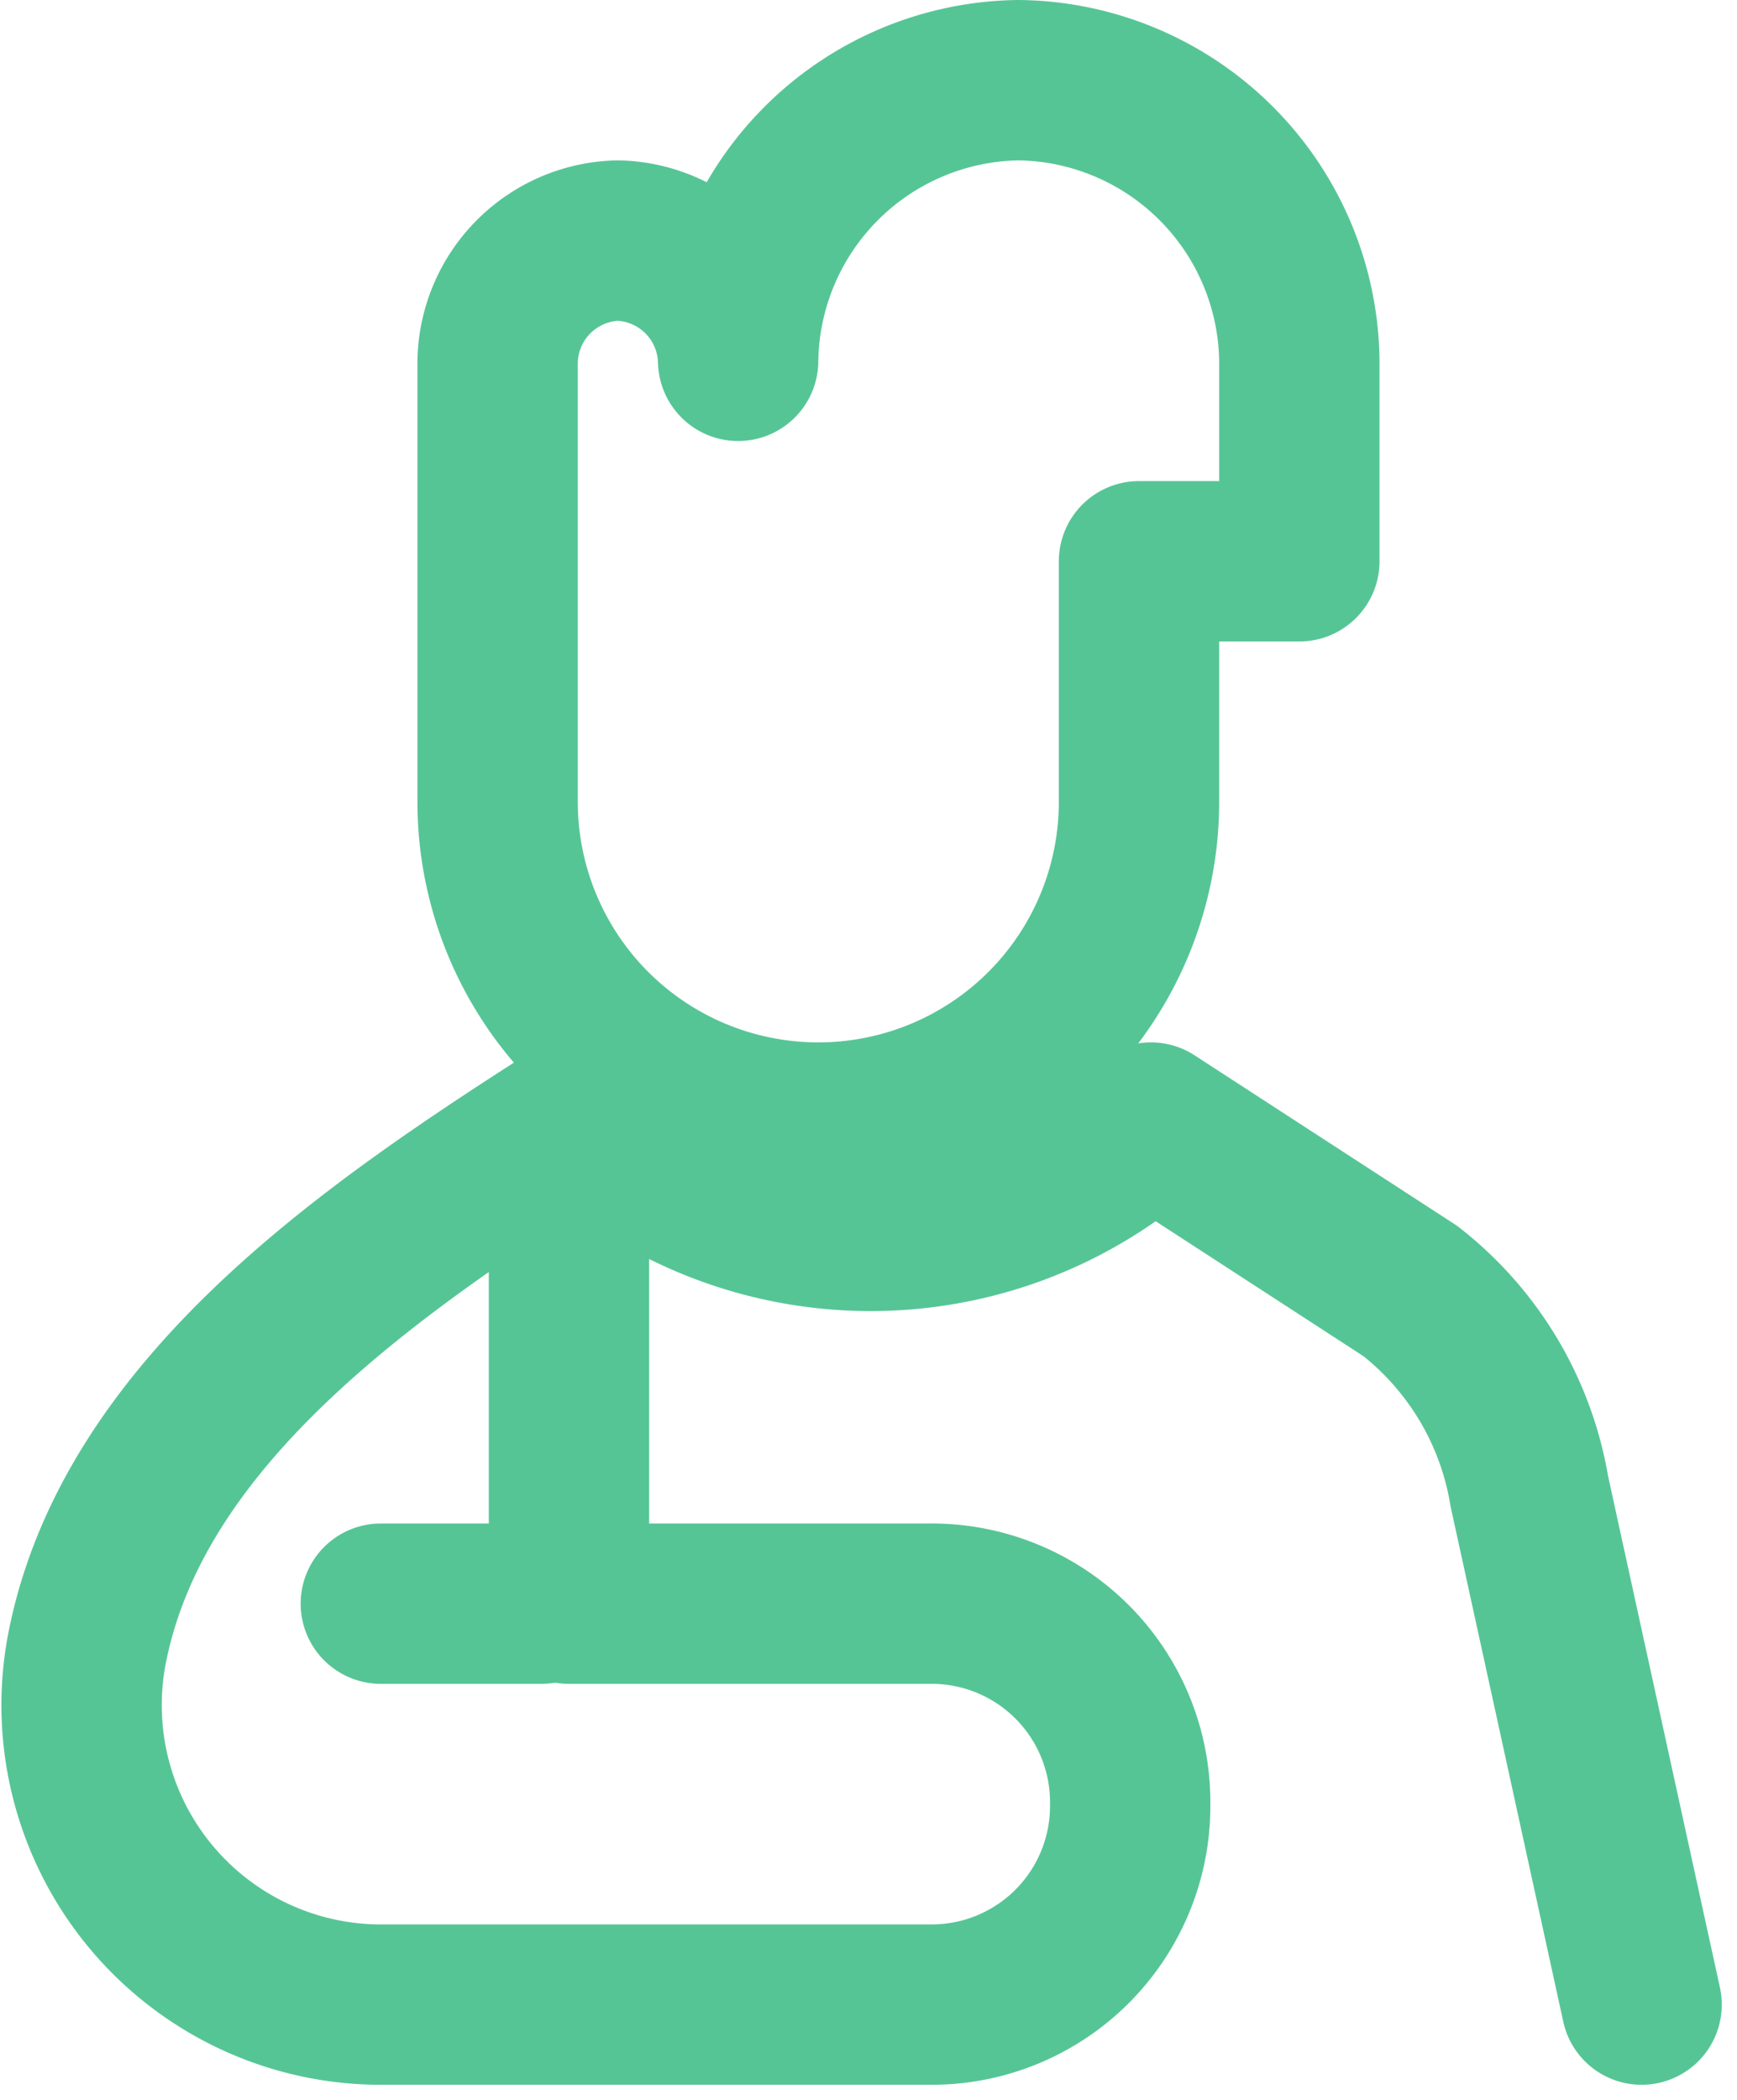 <svg xmlns="http://www.w3.org/2000/svg" width="21.666" height="26.19" viewBox="0 0 21.666 26.19">
  <g id="Icon_person" transform="translate(1.013 1)">
    <g id="Icons_injury" data-name="Icons/ injury" transform="translate(0)">
      <path id="Path" d="M0,0H0A5.2,5.2,0,0,0,6.993,0h0l3.234,2.1a4,4,0,0,1,1.486,2.5l1.4,6.4" transform="translate(6.35 13)" fill="none" stroke="#56c596" stroke-linecap="round" stroke-linejoin="round" stroke-miterlimit="10" stroke-width="2"/>
      <path id="Path-2" data-name="Path" d="M6.084,0h0c-2.5,1.6-5.4,3.6-6,6.5h0a3.735,3.735,0,0,0,3.6,4.5h6.9a2.476,2.476,0,0,0,2.5-2.5h0a2.476,2.476,0,0,0-2.5-2.5h-4.5V0Z" transform="translate(0 13)" fill="none" stroke="#56c596" stroke-linecap="round" stroke-linejoin="round" stroke-miterlimit="10" stroke-width="2"/>
      <path id="Path-3" data-name="Path" d="M0,.5H2" transform="translate(3.737 18.5)" fill="none" stroke="#56c596" stroke-linecap="round" stroke-linejoin="round" stroke-miterlimit="10" stroke-width="2"/>
      <path id="Path-4" data-name="Path" d="M10,3.5A3.543,3.543,0,0,0,6.5,0,3.543,3.543,0,0,0,3,3.5,1.538,1.538,0,0,0,1.5,2,1.538,1.538,0,0,0,0,3.5V9A4,4,0,0,0,8,9V6h2Z" transform="translate(5.194)" fill="none" stroke="#56c596" stroke-linecap="round" stroke-linejoin="round" stroke-miterlimit="10" stroke-width="2"/>
    </g>
  </g>
</svg>
